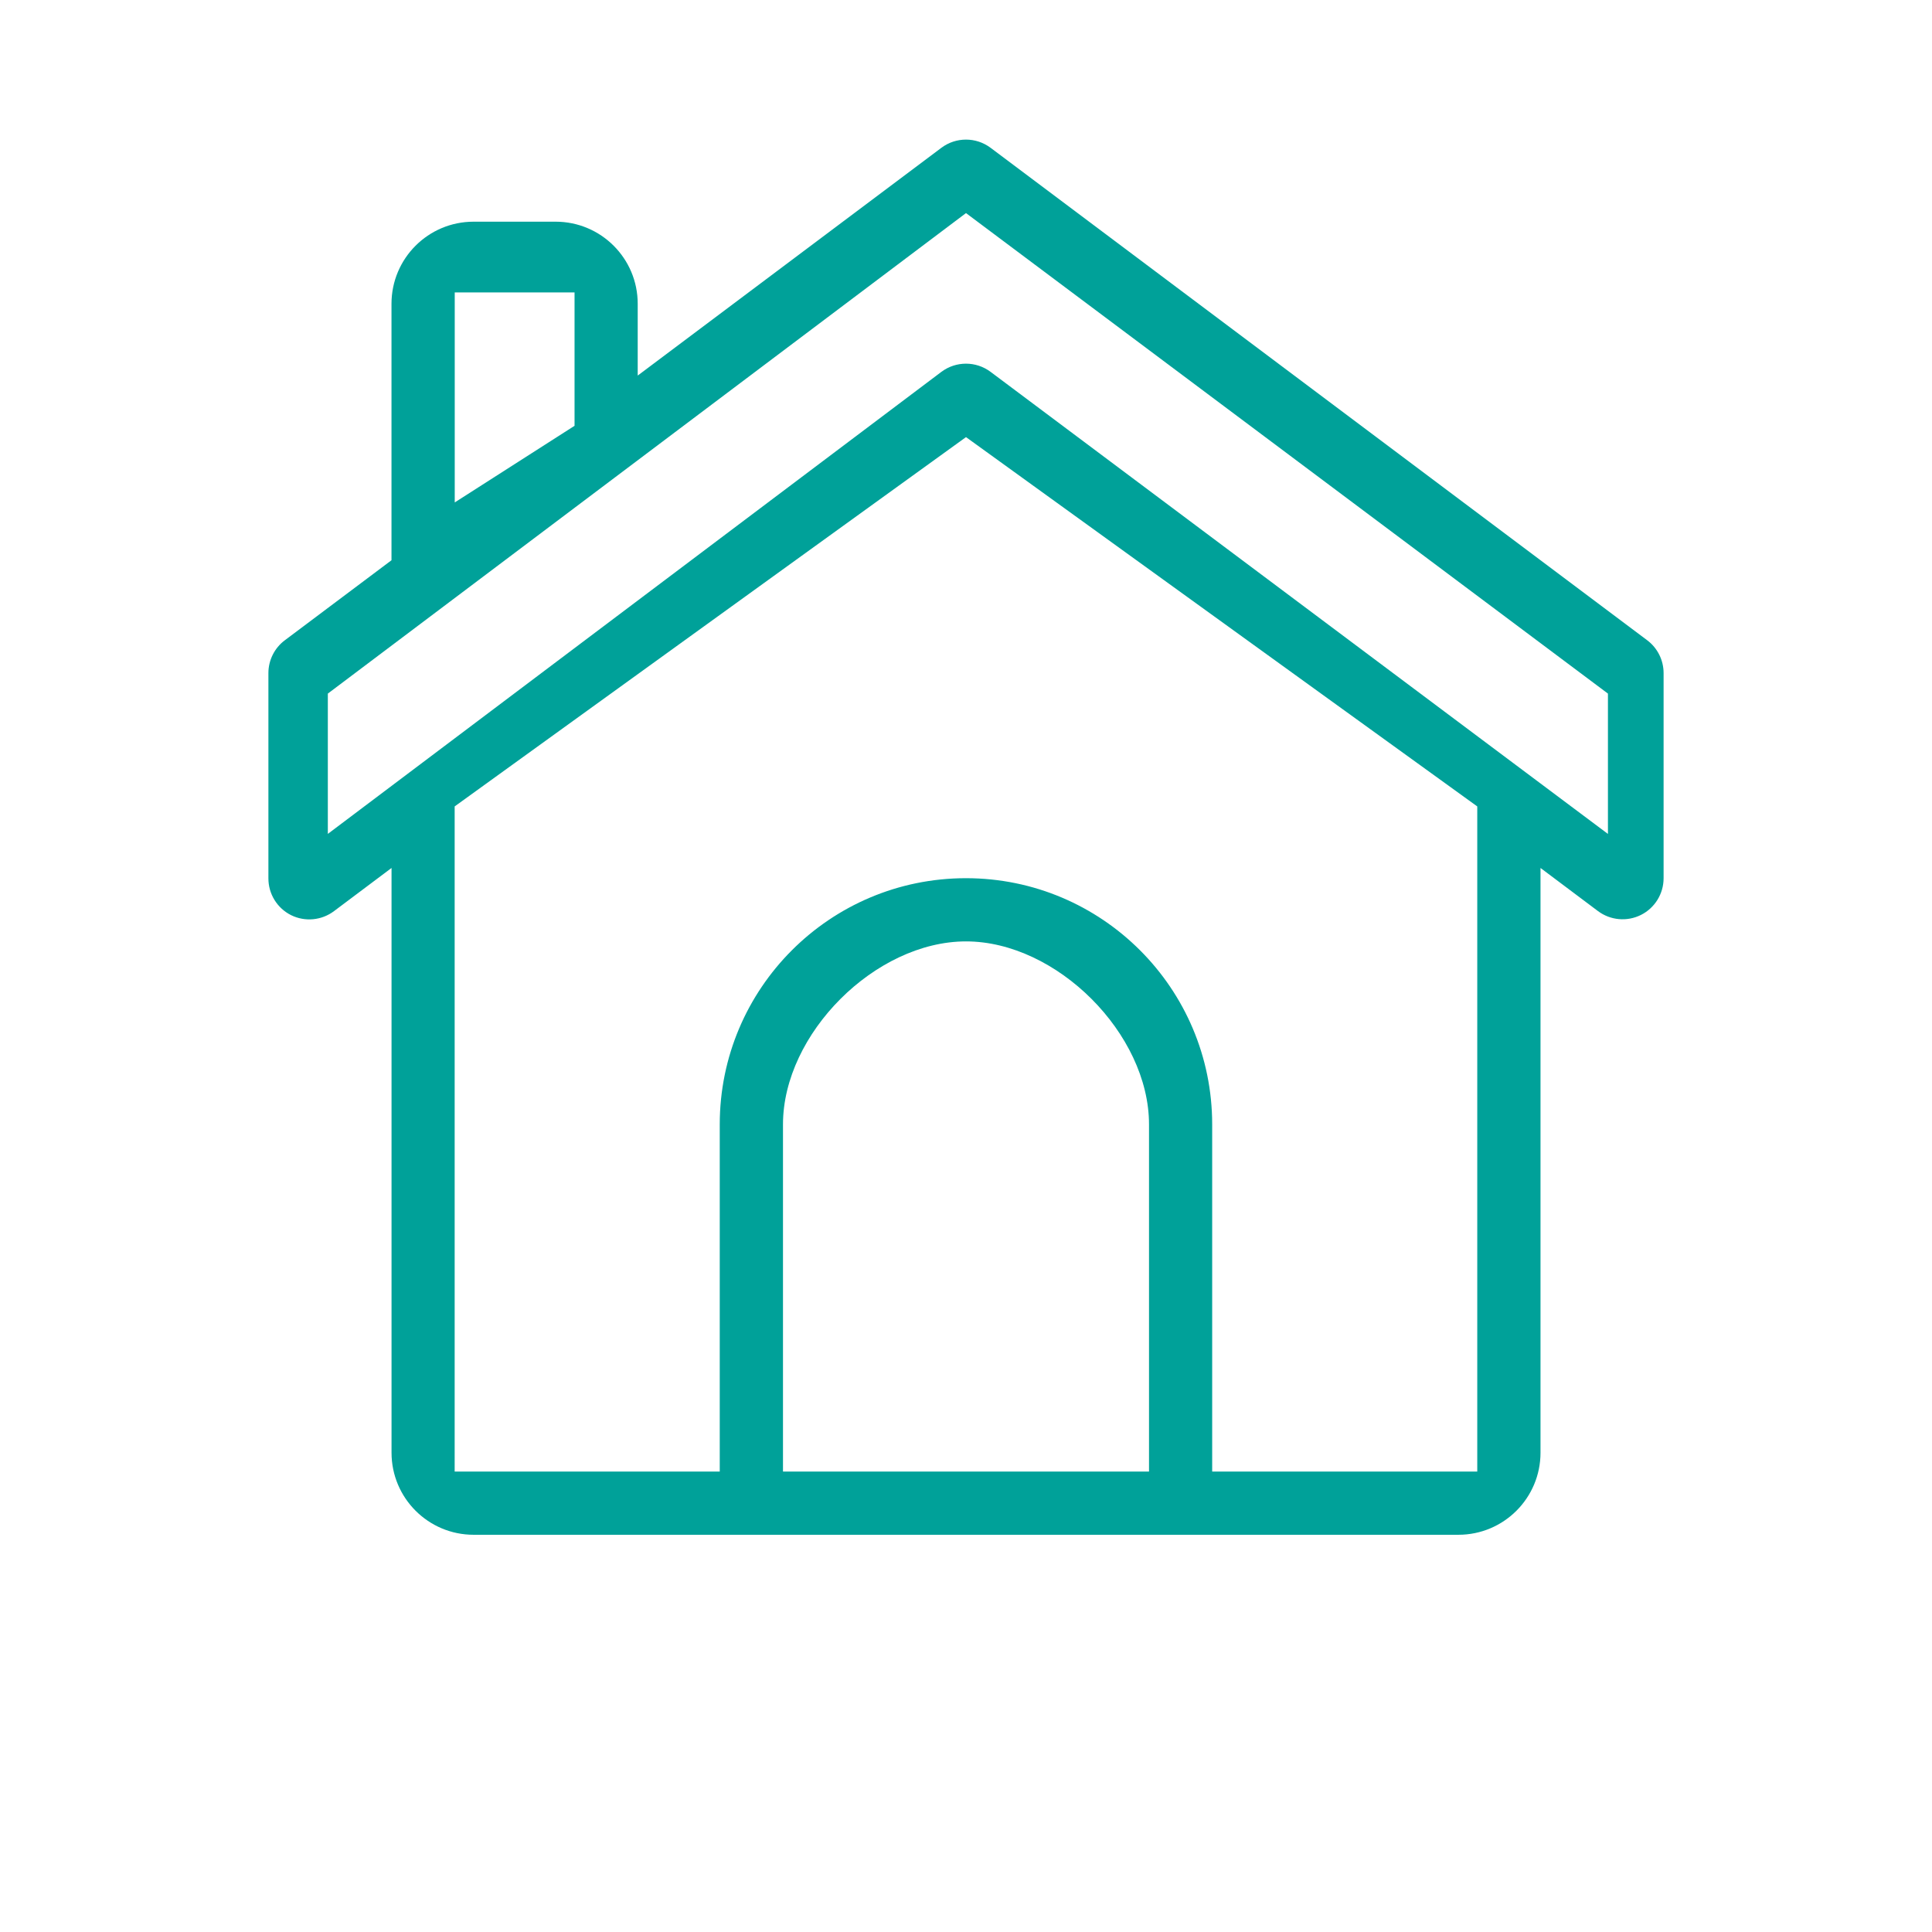 <?xml version="1.0" encoding="utf-8"?>
<!-- Generator: Adobe Illustrator 24.0.3, SVG Export Plug-In . SVG Version: 6.00 Build 0)  -->
<svg version="1.1" id="Layer_1" xmlns="http://www.w3.org/2000/svg" xmlns:xlink="http://www.w3.org/1999/xlink" x="0px" y="0px"
	 viewBox="0 0 512 512" style="enable-background:new 0 0 512 512;" xml:space="preserve">
<title>006 - Home Insurance</title>
<desc>Created with Sketch.</desc>
<g id="Page-1">
	<g id="_x30_06---Home-Insurance">
		<path fill="#00A199" id="Shape_4_" d="M77.15,242.53c3.69,1.82,8.1,1.4,11.39-1.09l15.22-11.42v154.96c0,12.01,9.74,21.75,21.75,21.75H386.5
			c12.01,0,21.75-9.74,21.75-21.75V230.02l15.22,11.42c3.3,2.47,7.7,2.87,11.39,1.03c3.68-1.84,6.01-5.61,6.01-9.73v-54.37
			c0-3.42-1.61-6.65-4.35-8.7l-174-130.5c-3.87-2.9-9.18-2.9-13.05,0L169,99.53V80.5c0-12.01-9.74-21.75-21.75-21.75H125.5
			c-12.01,0-21.75,9.74-21.75,21.75v67.97l-28.27,21.21c-2.74,2.05-4.35,5.28-4.35,8.7v54.37
			C71.11,236.88,73.44,240.68,77.15,242.53z M207.5,389.98v-92c0-24.02,24.47-48.5,48.5-48.5s48.5,24.47,48.5,48.5v92H207.5z
			 M391.49,389.98h-70.25v-92c0-36.03-29.21-65.25-65.25-65.25s-65.25,29.21-65.25,65.25v92h-70.25V213.71L256,115.84l135.49,97.87
			V389.98z M120.51,77.5h31.75v35.34l-31.75,20.31C120.51,133.15,120.51,77.5,120.51,77.5z M86.88,183.81L256,56.47l170.12,127.34
			V221L262.52,98.55c-3.87-2.9-9.18-2.9-13.05,0L86.88,220.99V183.81z"/>
	</g>
</g>
</svg>
